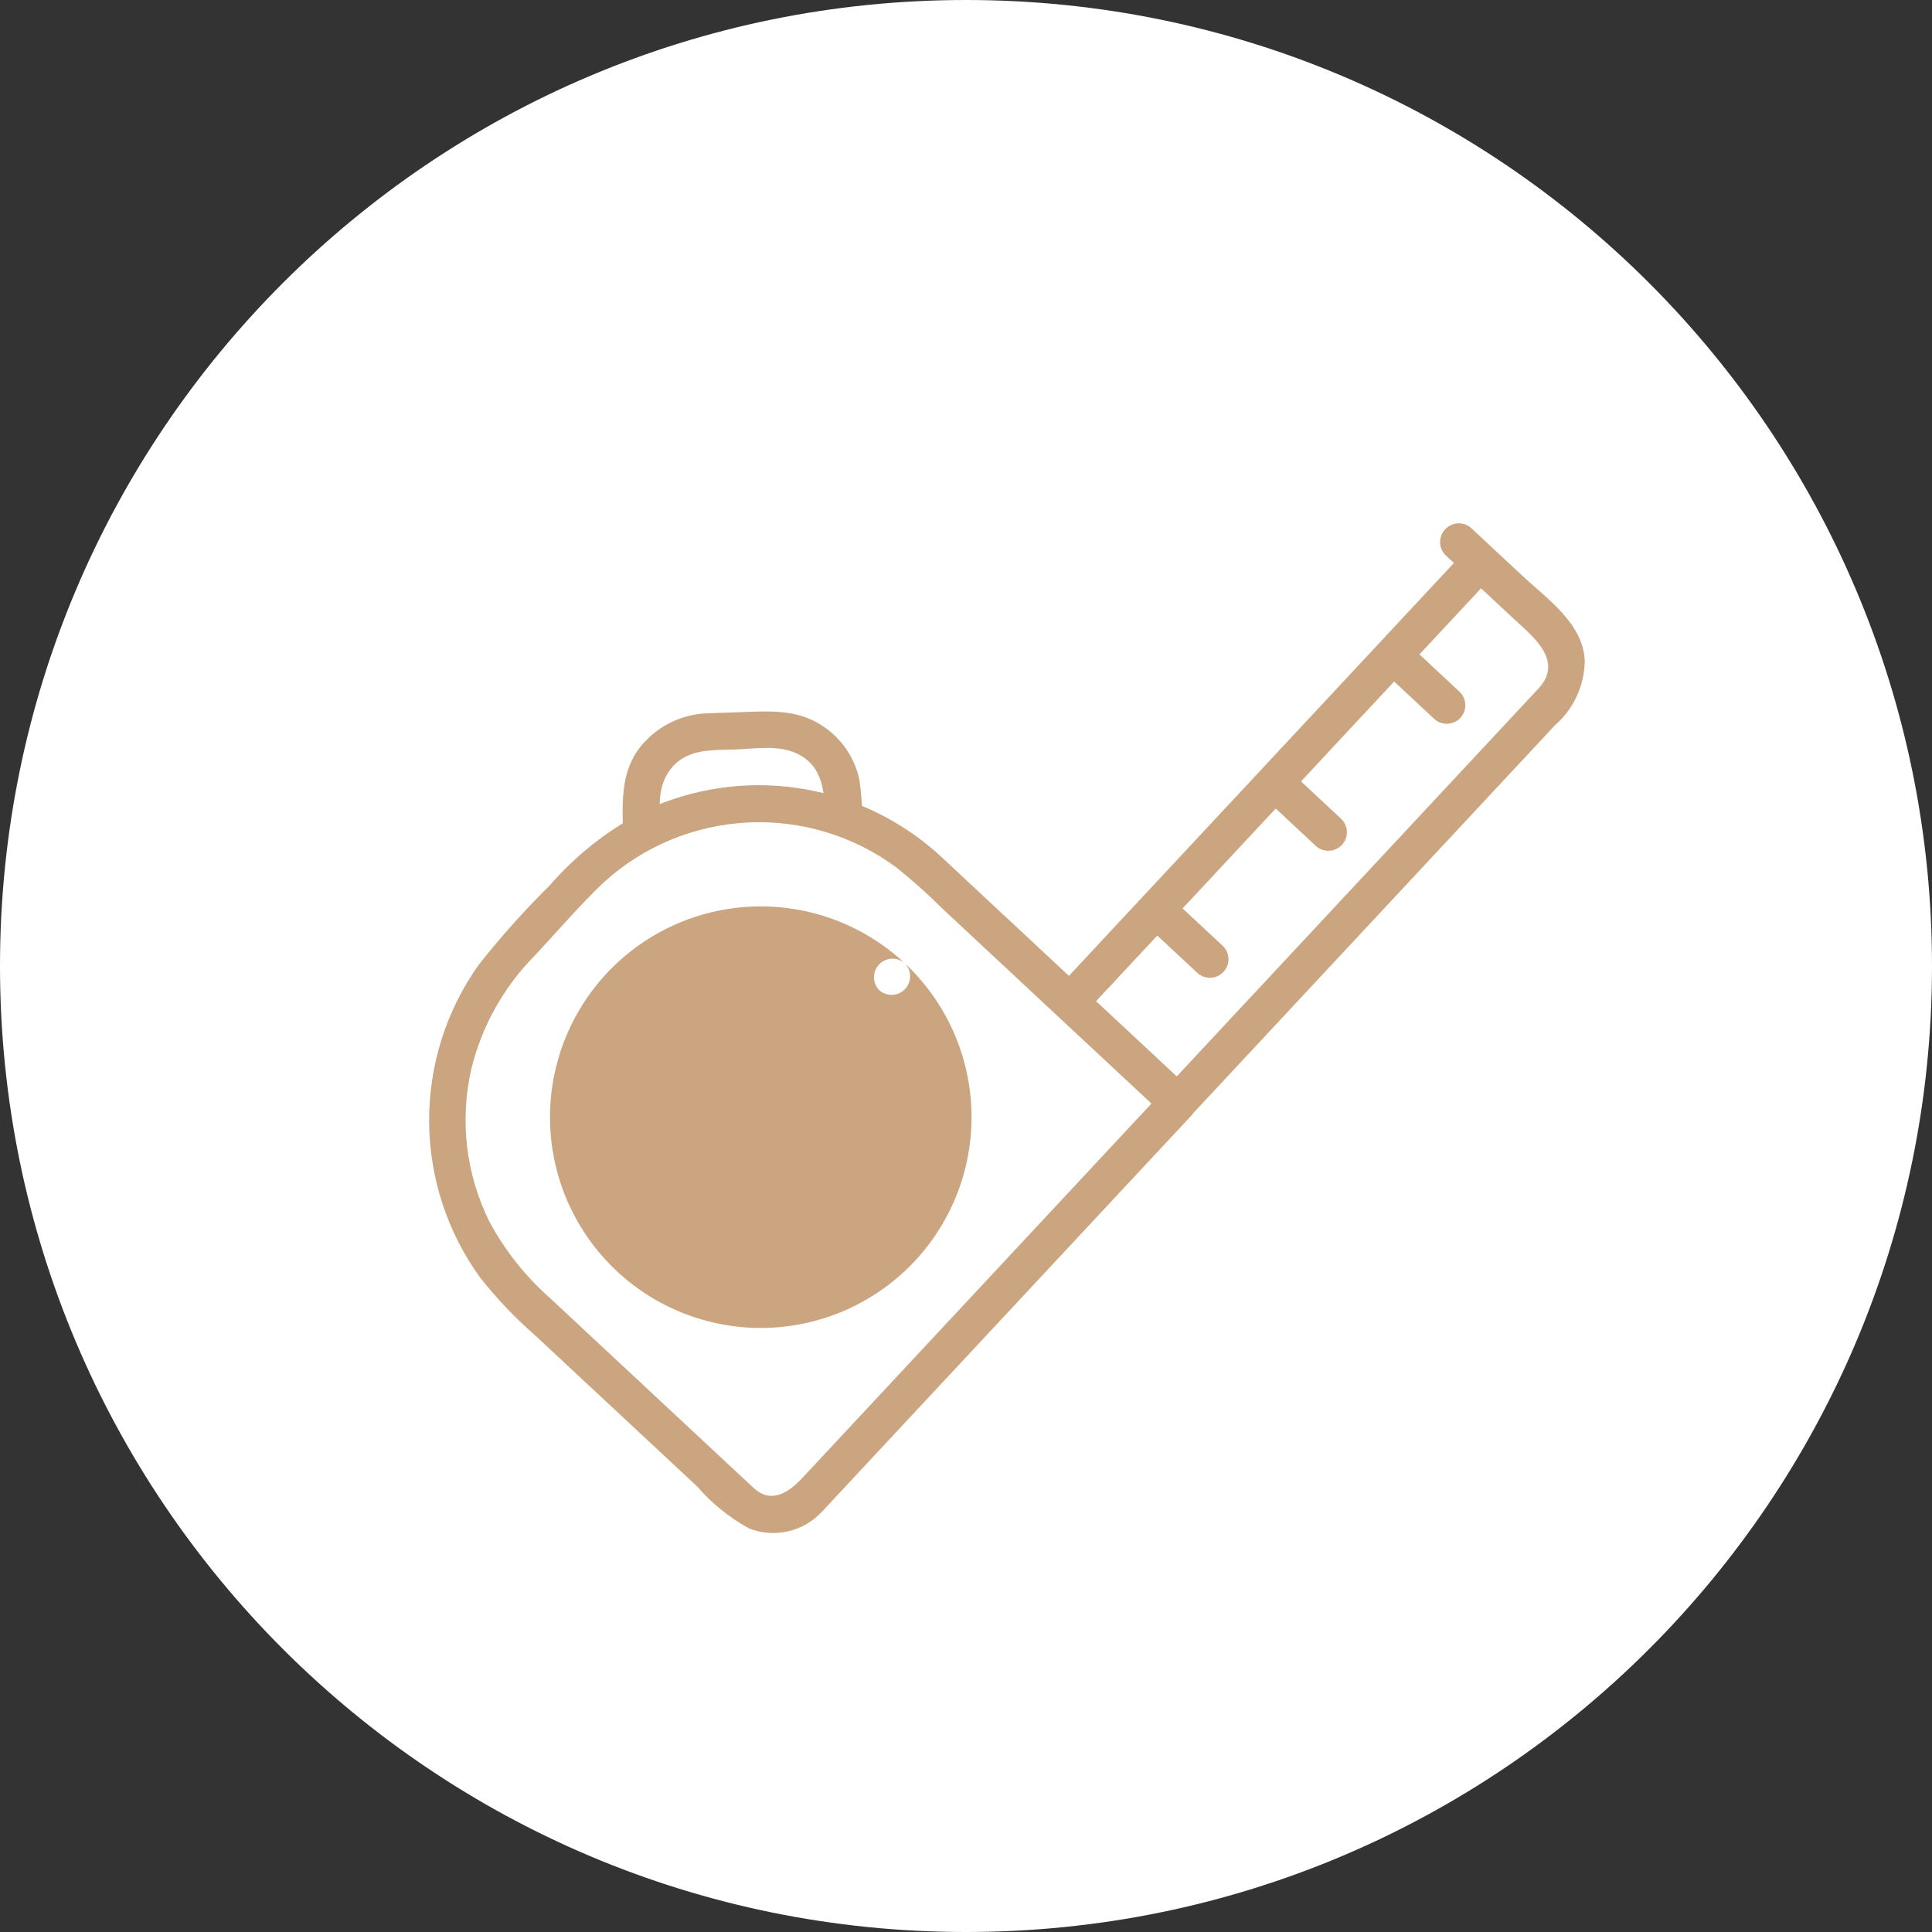 <svg width="117" height="117" viewBox="0 0 117 117" fill="none" xmlns="http://www.w3.org/2000/svg">
<rect x="0" y="0" width="117" height="117" fill="#333333" stroke="none"/>
<path d="M58.5 117C90.809 117 117 90.809 117 58.5C117 26.191 90.809 0 58.5 0C26.191 0 0 26.191 0 58.5C0 90.809 26.191 117 58.5 117Z" fill="white"/>
<path d="M70.483 66.026L48.59 89.502C47.793 90.357 46.717 91.115 45.633 90.104L33.295 78.599C31.811 77.287 30.572 75.722 29.635 73.977C28.212 71.106 27.828 67.831 28.549 64.708C29.19 62.106 30.529 59.729 32.422 57.831C33.791 56.362 35.104 54.822 36.562 53.435C38.958 51.253 42.038 49.972 45.276 49.81C48.513 49.649 51.706 50.617 54.307 52.55C55.282 53.333 56.213 54.167 57.097 55.05L70.575 67.618C70.794 67.811 71.081 67.91 71.373 67.896C71.665 67.881 71.939 67.753 72.139 67.54C72.338 67.326 72.446 67.043 72.44 66.751C72.434 66.458 72.315 66.18 72.107 65.974L57.028 51.912C54.732 49.775 51.868 48.346 48.779 47.8C45.691 47.253 42.51 47.611 39.621 48.831C37.202 49.963 35.049 51.592 33.3 53.61C31.759 55.131 30.315 56.746 28.975 58.447C27.012 61.218 25.968 64.535 25.988 67.931C26.007 71.327 27.09 74.631 29.085 77.38C30.089 78.65 31.208 79.825 32.429 80.889L42.214 90.013C43.105 91.044 44.172 91.908 45.367 92.563C46.111 92.853 46.924 92.914 47.703 92.74C48.483 92.565 49.192 92.163 49.742 91.584L72.129 67.577C72.32 67.356 72.419 67.07 72.404 66.778C72.389 66.487 72.262 66.212 72.05 66.012C71.837 65.811 71.555 65.701 71.263 65.704C70.971 65.707 70.691 65.822 70.483 66.026Z" fill="#CBA480"/>
<path d="M65.599 61.465L90.458 34.806C90.659 34.587 90.766 34.298 90.756 34.001C90.746 33.703 90.619 33.422 90.403 33.218L89.077 31.981C88.857 31.788 88.571 31.689 88.279 31.703C87.987 31.718 87.712 31.846 87.513 32.059C87.314 32.273 87.205 32.556 87.211 32.848C87.217 33.141 87.336 33.419 87.544 33.625L91.576 37.385C92.746 38.476 94.762 39.987 93.168 41.697L70.494 66.011C70.301 66.231 70.201 66.517 70.216 66.809C70.231 67.101 70.358 67.376 70.572 67.575C70.786 67.774 71.069 67.883 71.361 67.877C71.653 67.871 71.932 67.751 72.138 67.544L94.166 43.921C94.723 43.436 95.172 42.839 95.483 42.169C95.793 41.498 95.96 40.77 95.97 40.032C95.891 37.77 93.688 36.262 92.176 34.853L89.086 31.971C88.867 31.778 88.58 31.679 88.288 31.693C87.996 31.708 87.722 31.835 87.522 32.049C87.323 32.263 87.215 32.546 87.221 32.838C87.227 33.13 87.346 33.409 87.554 33.614L88.88 34.851L88.824 33.262L63.964 59.922C63.769 60.14 63.667 60.425 63.68 60.718C63.693 61.01 63.818 61.286 64.031 61.487C64.243 61.687 64.526 61.798 64.818 61.794C65.111 61.79 65.39 61.672 65.597 61.465L65.599 61.465Z" fill="#CBA480"/>
<path d="M53.249 59.969C54.417 61.077 55.32 62.434 55.892 63.939C56.464 65.444 56.69 67.058 56.553 68.662C56.397 70.273 55.872 71.826 55.02 73.201C54.167 74.577 53.009 75.737 51.636 76.593C49.969 77.633 48.045 78.185 46.08 78.187C44.116 78.19 42.19 77.642 40.521 76.607C38.852 75.572 37.505 74.091 36.634 72.33C35.763 70.57 35.402 68.601 35.591 66.645C35.781 64.691 36.514 62.828 37.708 61.267C38.901 59.707 40.507 58.512 42.345 57.818C44.182 57.123 46.177 56.956 48.104 57.336C50.031 57.716 51.813 58.628 53.249 59.969C53.469 60.161 53.755 60.261 54.047 60.247C54.339 60.232 54.614 60.105 54.813 59.891C55.012 59.677 55.121 59.394 55.115 59.102C55.109 58.809 54.989 58.531 54.782 58.325C57.256 60.635 58.711 63.833 58.828 67.215C58.944 70.598 57.713 73.888 55.404 76.363C53.095 78.838 49.897 80.294 46.515 80.412C43.132 80.529 39.842 79.299 37.366 76.99C34.891 74.682 33.434 71.485 33.315 68.103C33.197 64.72 34.426 61.429 36.734 58.953C39.041 56.477 42.238 55.019 45.62 54.899C49.003 54.779 52.294 56.008 54.771 58.315C54.549 58.131 54.265 58.039 53.977 58.058C53.689 58.078 53.42 58.207 53.225 58.419C53.029 58.631 52.923 58.91 52.928 59.199C52.932 59.487 53.047 59.763 53.249 59.969Z" fill="#CBA480"/>
<path d="M42.045 65.436L47.644 70.657C47.864 70.85 48.15 70.95 48.442 70.936C48.734 70.921 49.009 70.793 49.208 70.579C49.407 70.366 49.516 70.083 49.51 69.79C49.504 69.498 49.385 69.22 49.177 69.014L43.578 63.793C43.358 63.6 43.072 63.5 42.78 63.515C42.488 63.529 42.213 63.657 42.014 63.871C41.814 64.085 41.706 64.368 41.712 64.66C41.718 64.952 41.837 65.231 42.045 65.436Z" fill="#CBA480"/>
<path d="M40.002 50.36C39.955 49.005 39.737 47.613 40.686 46.486C41.674 45.317 43.162 45.435 44.539 45.387C45.746 45.345 47.168 45.094 48.289 45.648C49.896 46.43 49.932 48.061 49.974 49.596C50.025 51.036 52.28 50.968 52.219 49.518C52.213 48.75 52.155 47.983 52.043 47.224C51.764 45.896 50.973 44.732 49.842 43.983C48.191 42.853 46.313 43.089 44.438 43.143L42.765 43.201C41.406 43.262 40.12 43.833 39.164 44.801C37.578 46.354 37.667 48.404 37.737 50.436C37.822 51.883 40.064 51.807 39.999 50.357L40.002 50.36Z" fill="#CBA480"/>
<path d="M76.435 48.198L79.7 51.243C79.92 51.436 80.206 51.536 80.498 51.521C80.79 51.507 81.065 51.379 81.264 51.165C81.463 50.951 81.572 50.668 81.566 50.376C81.56 50.084 81.44 49.805 81.233 49.6L77.967 46.554C77.748 46.362 77.461 46.262 77.169 46.276C76.878 46.291 76.603 46.419 76.403 46.632C76.204 46.846 76.096 47.129 76.102 47.422C76.108 47.714 76.227 47.992 76.435 48.198Z" fill="#CBA480"/>
<path d="M69.262 55.889L72.527 58.934C72.747 59.127 73.033 59.227 73.325 59.212C73.617 59.198 73.892 59.07 74.091 58.856C74.29 58.643 74.399 58.36 74.393 58.067C74.387 57.775 74.268 57.497 74.06 57.291L70.794 54.246C70.575 54.053 70.289 53.953 69.997 53.968C69.705 53.982 69.43 54.11 69.231 54.324C69.031 54.538 68.923 54.821 68.929 55.113C68.935 55.405 69.054 55.684 69.262 55.889Z" fill="#CBA480"/>
<path d="M83.607 40.506L86.873 43.551C87.092 43.744 87.378 43.844 87.67 43.83C87.962 43.815 88.237 43.687 88.436 43.474C88.636 43.26 88.744 42.977 88.738 42.684C88.732 42.392 88.613 42.114 88.405 41.908L85.14 38.863C84.92 38.67 84.634 38.57 84.342 38.585C84.05 38.599 83.775 38.727 83.576 38.941C83.376 39.155 83.268 39.438 83.274 39.73C83.28 40.022 83.399 40.301 83.607 40.506Z" fill="#CBA480"/>
</svg>
